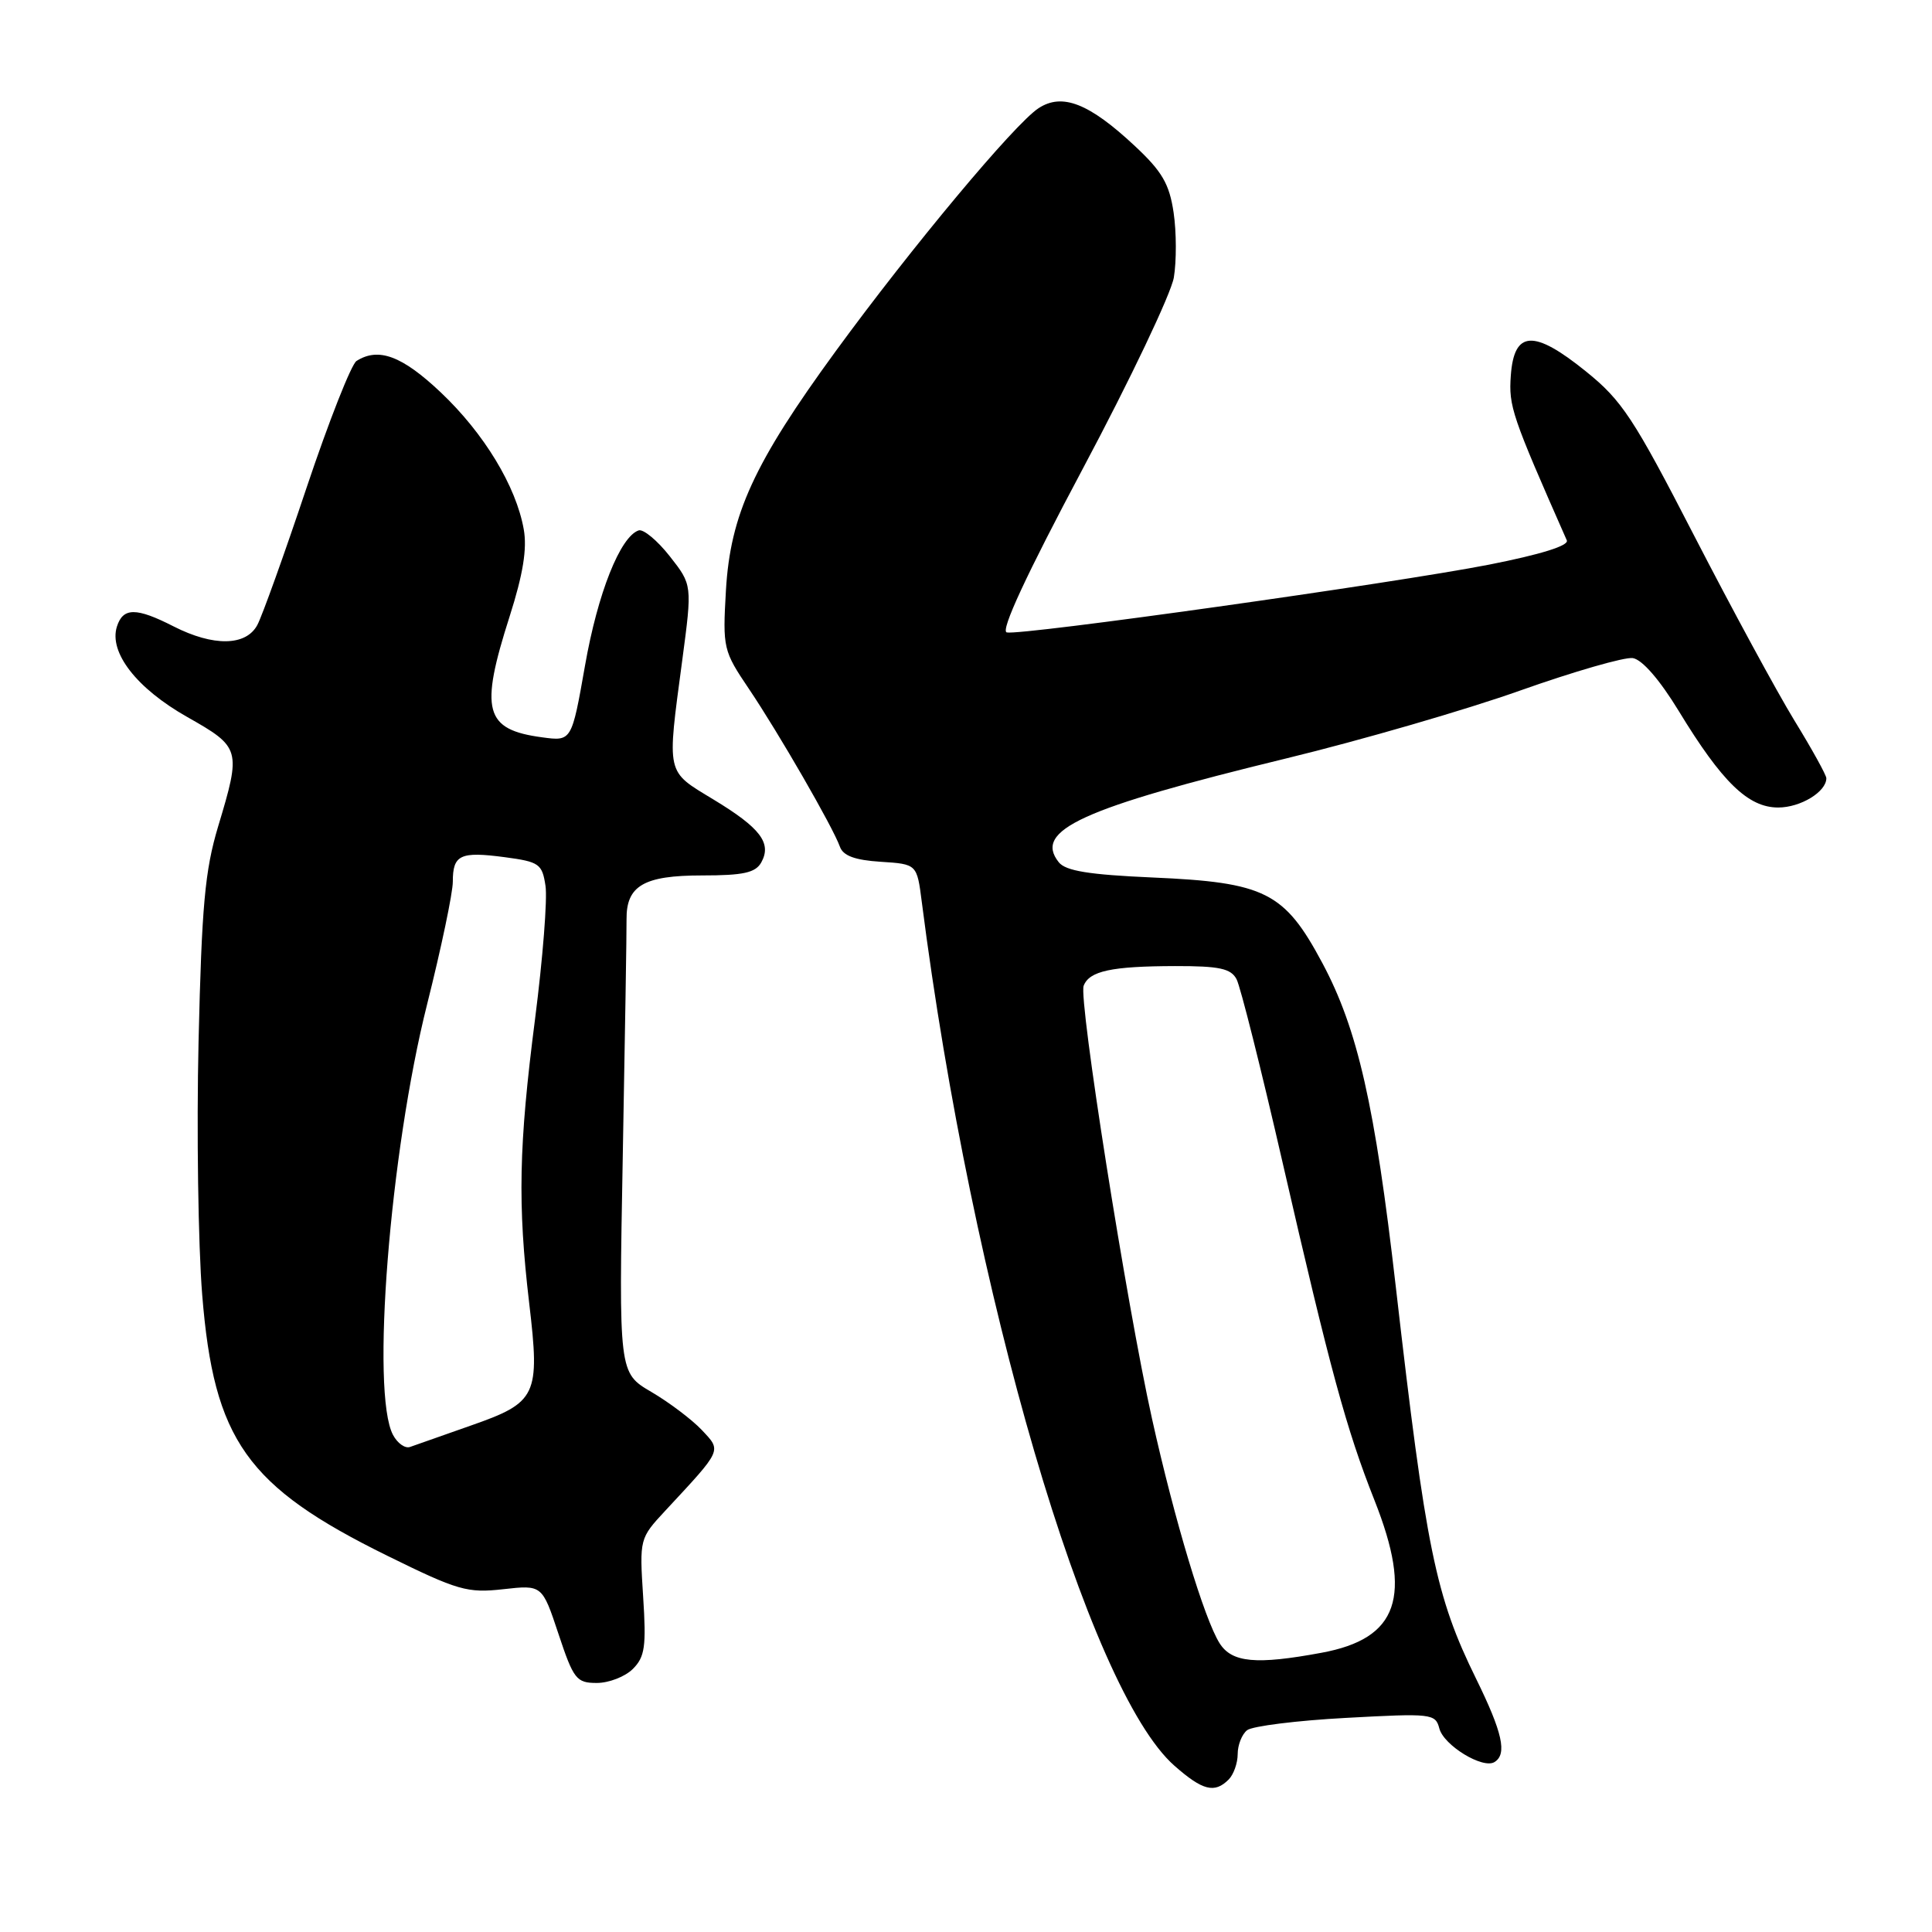 <?xml version="1.0" encoding="UTF-8" standalone="no"?>
<!DOCTYPE svg PUBLIC "-//W3C//DTD SVG 1.1//EN" "http://www.w3.org/Graphics/SVG/1.1/DTD/svg11.dtd" >
<svg xmlns="http://www.w3.org/2000/svg" xmlns:xlink="http://www.w3.org/1999/xlink" version="1.1" viewBox="0 0 256 256">
 <g >
 <path fill="currentColor"
d=" M 162.80 235.80 C 163.46 235.14 164.00 233.62 164.00 232.42 C 164.00 231.22 164.56 229.80 165.25 229.26 C 165.94 228.72 171.83 227.98 178.34 227.63 C 189.71 227.01 190.20 227.06 190.72 229.03 C 191.31 231.28 196.49 234.44 198.03 233.48 C 199.73 232.43 199.09 229.57 195.59 222.44 C 190.22 211.52 188.95 205.34 184.95 170.50 C 182.19 146.47 179.90 136.37 175.23 127.63 C 170.19 118.19 167.67 116.92 152.66 116.27 C 144.28 115.90 141.20 115.40 140.29 114.25 C 136.92 110.01 143.32 107.09 170.45 100.49 C 180.38 98.08 194.32 94.03 201.43 91.50 C 208.54 88.98 215.26 87.04 216.35 87.20 C 217.59 87.39 219.91 90.06 222.43 94.19 C 228.18 103.64 231.64 107.00 235.62 107.00 C 238.58 107.00 242.00 104.92 242.00 103.12 C 242.00 102.71 240.09 99.25 237.75 95.44 C 235.42 91.62 229.46 80.63 224.50 71.01 C 216.46 55.40 214.93 53.07 210.14 49.21 C 203.22 43.62 200.62 43.77 200.19 49.77 C 199.90 53.85 200.31 55.05 207.61 71.60 C 207.92 72.30 204.15 73.47 197.30 74.82 C 184.65 77.29 135.31 84.23 133.40 83.80 C 132.54 83.60 135.98 76.19 143.48 62.10 C 149.75 50.33 155.17 38.93 155.54 36.77 C 155.90 34.61 155.89 30.74 155.51 28.17 C 154.95 24.38 153.99 22.72 150.39 19.36 C 144.32 13.68 140.75 12.28 137.61 14.34 C 134.44 16.41 120.79 32.77 110.76 46.50 C 99.89 61.39 96.78 68.17 96.19 78.22 C 95.75 85.90 95.83 86.23 99.25 91.30 C 103.17 97.12 110.37 109.60 111.29 112.19 C 111.72 113.40 113.28 113.97 116.70 114.19 C 121.50 114.50 121.50 114.50 122.14 119.50 C 128.77 171.30 144.16 223.91 155.63 233.98 C 159.36 237.26 160.94 237.66 162.80 235.80 Z  M 83.86 221.14 C 85.45 219.55 85.65 218.17 85.22 211.57 C 84.73 203.90 84.75 203.84 88.15 200.18 C 95.79 191.96 95.63 192.30 92.98 189.47 C 91.68 188.10 88.68 185.83 86.31 184.44 C 81.99 181.91 81.99 181.91 82.52 153.21 C 82.81 137.42 83.04 123.29 83.02 121.82 C 82.98 117.36 85.31 116.00 93.02 116.00 C 98.49 116.00 100.10 115.65 100.87 114.28 C 102.29 111.72 100.77 109.71 94.54 105.94 C 88.20 102.09 88.36 102.82 90.40 87.50 C 91.73 77.50 91.73 77.50 88.75 73.71 C 87.11 71.62 85.25 70.08 84.63 70.28 C 82.19 71.09 79.20 78.60 77.52 88.18 C 75.75 98.23 75.75 98.23 71.84 97.70 C 64.20 96.68 63.53 94.17 67.54 81.64 C 69.31 76.09 69.86 72.70 69.40 70.14 C 68.39 64.43 64.14 57.42 58.40 51.99 C 53.28 47.15 50.15 45.98 47.24 47.83 C 46.55 48.27 43.57 55.83 40.62 64.63 C 37.68 73.43 34.74 81.61 34.10 82.81 C 32.60 85.62 28.28 85.69 23.00 83.00 C 18.04 80.47 16.30 80.48 15.49 83.03 C 14.41 86.45 18.10 91.21 24.80 95.00 C 31.90 99.02 31.98 99.29 28.90 109.52 C 27.15 115.36 26.73 120.02 26.31 138.00 C 26.04 149.82 26.26 164.92 26.79 171.54 C 28.34 190.85 32.67 196.96 51.33 206.15 C 60.67 210.75 61.92 211.11 66.67 210.58 C 71.84 210.00 71.84 210.00 74.00 216.50 C 76.00 222.52 76.38 223.00 79.08 223.00 C 80.69 223.00 82.84 222.16 83.86 221.14 Z  M 161.61 217.75 C 159.59 214.57 155.64 201.47 152.65 188.00 C 149.27 172.77 142.90 132.43 143.59 130.62 C 144.34 128.66 147.27 128.03 155.71 128.01 C 161.58 128.00 163.10 128.33 163.85 129.75 C 164.36 130.71 167.10 141.62 169.94 154.00 C 176.25 181.49 178.40 189.39 182.12 198.78 C 187.20 211.61 185.29 217.12 175.11 219.00 C 166.45 220.61 163.24 220.31 161.61 217.75 Z  M 52.08 190.14 C 49.12 184.62 51.65 152.70 56.60 133.05 C 58.47 125.61 60.00 118.31 60.00 116.83 C 60.00 113.26 60.98 112.80 66.87 113.58 C 71.45 114.19 71.84 114.46 72.28 117.37 C 72.55 119.09 71.92 127.03 70.90 135.00 C 68.73 151.86 68.58 159.56 70.12 172.67 C 71.57 184.95 71.15 185.83 62.37 188.90 C 58.59 190.23 54.97 191.50 54.33 191.73 C 53.68 191.96 52.67 191.25 52.08 190.14 Z "/>
</g>
</svg>